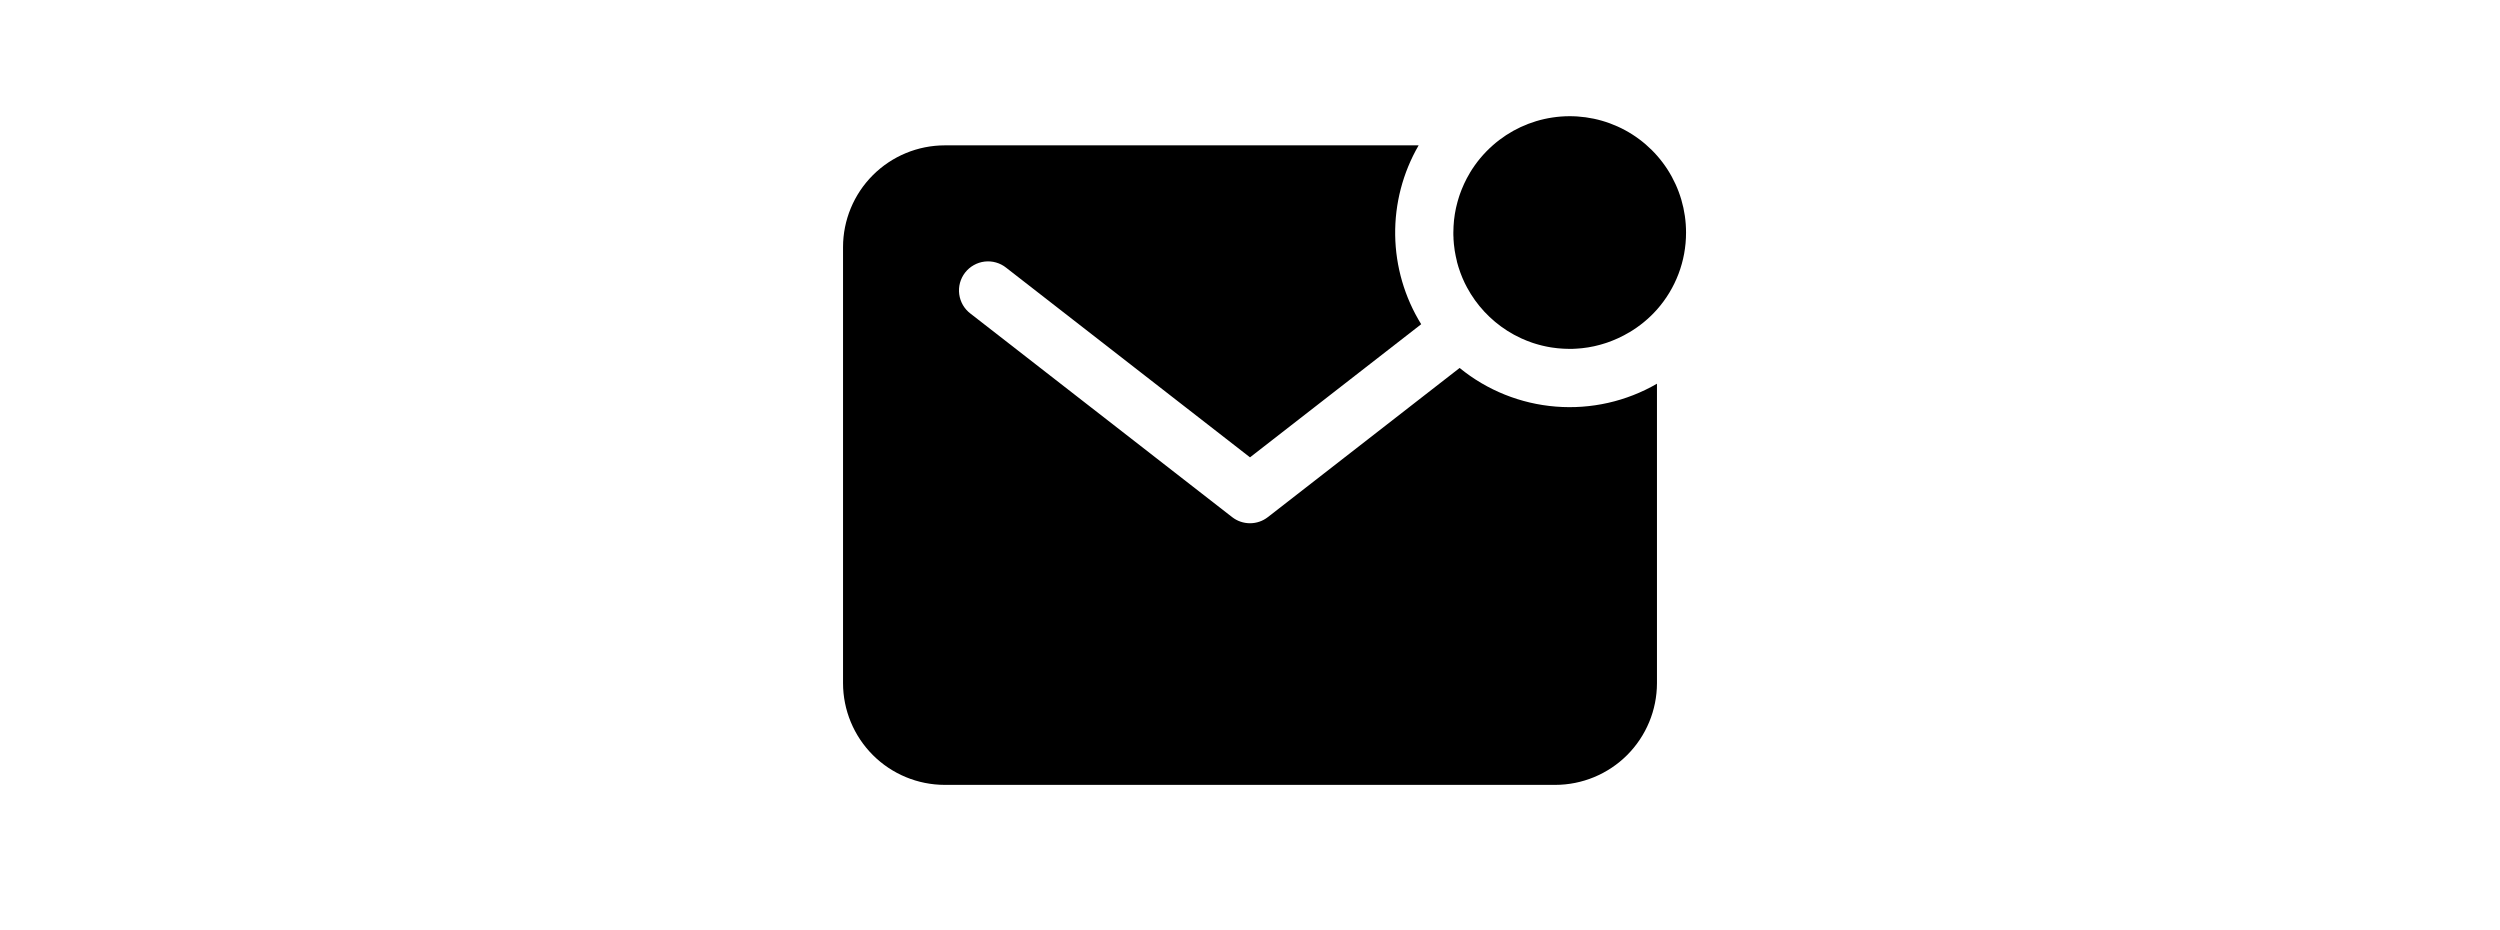 <svg height="1em" viewBox="0 0 43 43" fill="none" xmlns="http://www.w3.org/2000/svg">
<path d="M41.656 10.754C41.658 9.719 41.36 8.705 40.799 7.834C40.238 6.964 39.438 6.274 38.494 5.848C37.55 5.422 36.503 5.277 35.479 5.432C34.456 5.586 33.498 6.033 32.722 6.719C32.302 7.089 31.942 7.523 31.655 8.004V8.009C31.609 8.084 31.566 8.162 31.524 8.239L31.504 8.28C31.469 8.346 31.436 8.414 31.404 8.482C31.394 8.503 31.385 8.524 31.376 8.545C31.348 8.606 31.321 8.668 31.296 8.731C31.285 8.757 31.275 8.783 31.265 8.809C31.242 8.868 31.22 8.927 31.199 8.986L31.169 9.075C31.151 9.132 31.133 9.19 31.116 9.248C31.106 9.281 31.097 9.313 31.088 9.346C31.073 9.402 31.059 9.459 31.046 9.514C31.037 9.548 31.029 9.583 31.021 9.617C31.01 9.674 30.999 9.732 30.989 9.785C30.982 9.82 30.975 9.856 30.969 9.891C30.96 9.95 30.953 10.009 30.945 10.069C30.941 10.103 30.936 10.138 30.931 10.173C30.925 10.238 30.921 10.302 30.916 10.368C30.916 10.398 30.91 10.428 30.909 10.459C30.904 10.554 30.9 10.65 30.9 10.748C30.9 10.832 30.9 10.915 30.907 10.994V11.048C30.912 11.127 30.918 11.206 30.925 11.285L30.93 11.325C30.937 11.397 30.946 11.467 30.957 11.537C30.957 11.551 30.957 11.566 30.962 11.581C30.974 11.657 30.989 11.733 31.004 11.808C31.004 11.827 31.011 11.844 31.015 11.863C31.03 11.935 31.047 12.007 31.065 12.079V12.095C31.084 12.169 31.105 12.242 31.128 12.316L31.146 12.373C31.168 12.444 31.192 12.514 31.217 12.583C31.222 12.598 31.228 12.614 31.234 12.629C31.256 12.688 31.28 12.748 31.304 12.807C31.311 12.824 31.318 12.841 31.325 12.858C31.354 12.924 31.383 12.991 31.414 13.056L31.442 13.113C31.471 13.171 31.501 13.23 31.532 13.288C31.97 14.103 32.611 14.791 33.391 15.288C33.596 15.419 33.81 15.535 34.031 15.636L34.064 15.651C34.213 15.719 34.365 15.779 34.52 15.833L34.6 15.86L34.726 15.899C34.764 15.911 34.801 15.921 34.84 15.932L35.001 15.974L35.147 16.007L35.243 16.027L35.397 16.055L35.476 16.067C35.551 16.078 35.628 16.088 35.704 16.096L35.769 16.102C35.83 16.107 35.892 16.112 35.955 16.116L36.027 16.12C36.111 16.12 36.19 16.127 36.272 16.127C36.37 16.127 36.465 16.127 36.561 16.118L36.652 16.112C36.717 16.107 36.782 16.102 36.846 16.096L36.952 16.082C37.01 16.075 37.07 16.067 37.129 16.058L37.234 16.038C37.292 16.028 37.35 16.017 37.403 16.006L37.506 15.981C37.563 15.968 37.62 15.954 37.674 15.939C37.706 15.93 37.738 15.921 37.771 15.911C37.829 15.894 37.887 15.876 37.944 15.858L38.033 15.828C38.093 15.807 38.152 15.785 38.21 15.762L38.288 15.731C38.352 15.706 38.414 15.679 38.475 15.651L38.538 15.623C38.606 15.591 38.673 15.558 38.739 15.523L38.781 15.503C38.858 15.461 38.935 15.419 39.011 15.373H39.016C39.501 15.088 39.938 14.729 40.312 14.309C41.18 13.328 41.658 12.064 41.656 10.754Z" fill="black"/>
<path d="M31.19 17.009L22.325 23.904C22.089 24.088 21.799 24.187 21.5 24.187C21.201 24.187 20.911 24.088 20.675 23.904L8.582 14.498C8.439 14.391 8.32 14.256 8.23 14.103C8.141 13.949 8.083 13.779 8.059 13.602C8.036 13.426 8.048 13.246 8.094 13.074C8.141 12.902 8.221 12.742 8.33 12.601C8.44 12.46 8.576 12.343 8.731 12.256C8.886 12.168 9.057 12.112 9.234 12.091C9.411 12.07 9.59 12.085 9.761 12.134C9.932 12.183 10.092 12.265 10.231 12.377L21.5 21.141L29.413 14.987C28.647 13.748 28.232 12.325 28.211 10.869C28.19 9.413 28.565 7.979 29.295 6.719H7.391C6.144 6.72 4.948 7.216 4.066 8.098C3.185 8.979 2.689 10.175 2.688 11.422V31.578C2.689 32.825 3.185 34.02 4.066 34.902C4.948 35.784 6.144 36.28 7.391 36.281H35.609C36.856 36.28 38.052 35.784 38.934 34.902C39.815 34.02 40.311 32.825 40.312 31.578V17.737C38.898 18.556 37.267 18.925 35.638 18.795C34.008 18.666 32.457 18.043 31.19 17.009Z" fill="black"/>
</svg>
